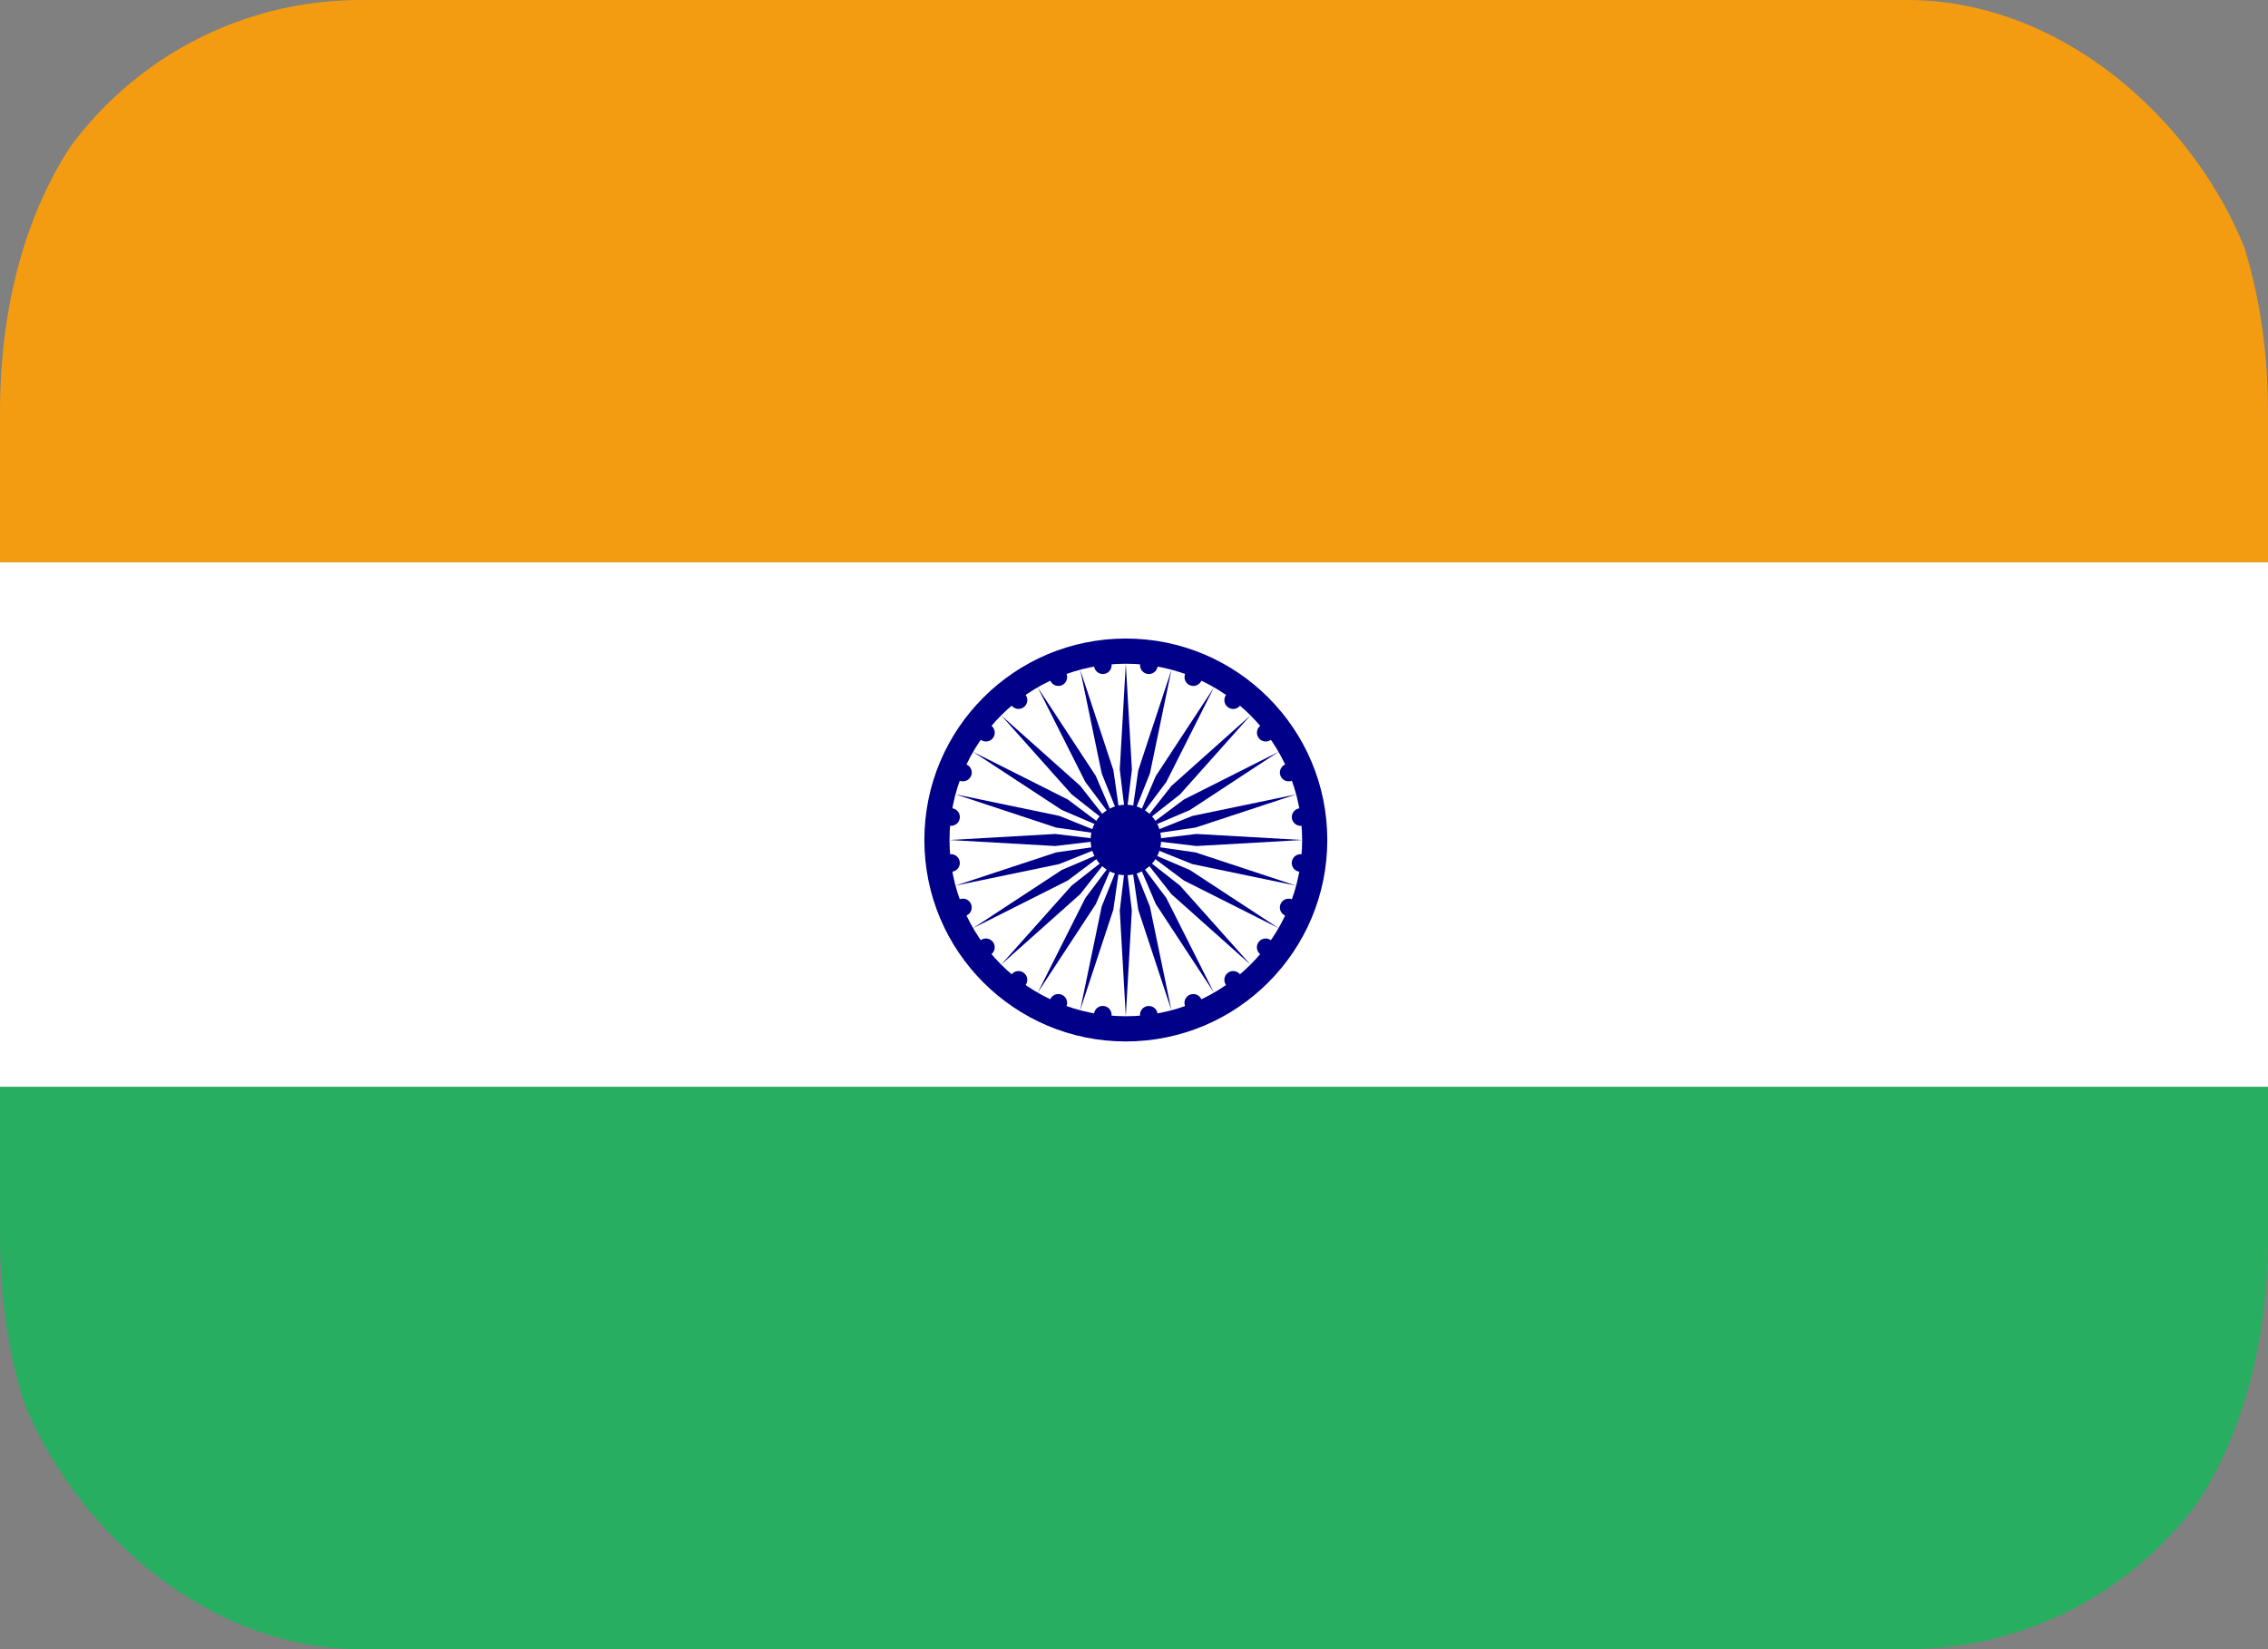 <svg width="44" height="32" viewBox="0 0 44 32" fill="none" xmlns="http://www.w3.org/2000/svg">
<rect x="0" y="0" width="44" height="32" fill="#808080" stroke="none"/>
<g clip-path="url(#clip0_5_13037)">
<path d="M0 10.909H44V21.091H0V10.909Z" fill="white"/>
<path d="M21.841 20.208C24 20.208 25.75 18.458 25.75 16.299C25.75 14.14 24 12.39 21.841 12.39C19.683 12.39 17.933 14.14 17.933 16.299C17.933 18.458 19.683 20.208 21.841 20.208Z" fill="#000088"/>
<path d="M21.842 19.719C23.73 19.719 25.262 18.188 25.262 16.299C25.262 14.41 23.73 12.879 21.842 12.879C19.953 12.879 18.421 14.41 18.421 16.299C18.421 18.188 19.953 19.719 21.842 19.719Z" fill="white"/>
<path d="M21.842 16.983C22.22 16.983 22.526 16.677 22.526 16.299C22.526 15.921 22.22 15.615 21.842 15.615C21.464 15.615 21.158 15.921 21.158 16.299C21.158 16.677 21.464 16.983 21.842 16.983Z" fill="#000088"/>
<path d="M25.209 16.915C25.303 16.927 25.389 16.861 25.401 16.768C25.413 16.674 25.348 16.588 25.254 16.576C25.16 16.564 25.074 16.629 25.062 16.723C25.05 16.817 25.116 16.903 25.209 16.915Z" fill="#000088"/>
<path d="M21.841 19.719L21.958 17.667L21.841 16.69L21.724 17.667L21.841 19.719Z" fill="#000088"/>
<path d="M24.935 17.766C25.022 17.803 25.122 17.761 25.159 17.674C25.195 17.587 25.153 17.487 25.066 17.451C24.979 17.414 24.879 17.456 24.843 17.543C24.806 17.63 24.848 17.73 24.935 17.766Z" fill="#000088"/>
<path d="M20.955 19.603L21.599 17.651L21.739 16.677L21.373 17.59L20.955 19.603Z" fill="#000088"/>
<path d="M24.451 18.517C24.526 18.574 24.633 18.56 24.691 18.485C24.748 18.41 24.734 18.303 24.659 18.246C24.584 18.188 24.477 18.202 24.419 18.277C24.362 18.352 24.376 18.459 24.451 18.517Z" fill="#000088"/>
<path d="M20.132 19.261L21.259 17.543L21.646 16.638L21.056 17.425L20.132 19.261Z" fill="#000088"/>
<path d="M23.788 19.117C23.846 19.192 23.953 19.206 24.028 19.149C24.103 19.091 24.117 18.984 24.06 18.909C24.002 18.834 23.895 18.82 23.82 18.877C23.745 18.935 23.731 19.042 23.788 19.117Z" fill="#000088"/>
<path d="M19.423 18.717L20.957 17.349L21.565 16.576L20.791 17.183L19.423 18.717Z" fill="#000088"/>
<path d="M22.992 19.524C23.028 19.611 23.128 19.653 23.215 19.617C23.303 19.581 23.344 19.481 23.308 19.393C23.272 19.306 23.172 19.265 23.085 19.301C22.997 19.337 22.956 19.437 22.992 19.524Z" fill="#000088"/>
<path d="M18.879 18.009L20.715 17.085L21.503 16.494L20.598 16.881L18.879 18.009Z" fill="#000088"/>
<path d="M22.118 19.713C22.13 19.806 22.216 19.872 22.309 19.86C22.403 19.848 22.469 19.762 22.457 19.668C22.445 19.575 22.359 19.509 22.265 19.521C22.171 19.533 22.105 19.619 22.118 19.713Z" fill="#000088"/>
<path d="M18.537 17.184L20.55 16.766L21.463 16.4L20.489 16.54L18.537 17.184Z" fill="#000088"/>
<path d="M21.225 19.667C21.213 19.761 21.278 19.847 21.372 19.859C21.466 19.872 21.552 19.806 21.564 19.712C21.576 19.619 21.511 19.533 21.417 19.52C21.323 19.508 21.237 19.574 21.225 19.667Z" fill="#000088"/>
<path d="M18.421 16.299L20.473 16.416L21.45 16.299L20.473 16.182L18.421 16.299Z" fill="#000088"/>
<path d="M20.374 19.393C20.338 19.481 20.379 19.581 20.466 19.617C20.554 19.653 20.654 19.612 20.69 19.524C20.726 19.437 20.685 19.337 20.597 19.301C20.51 19.265 20.41 19.306 20.374 19.393Z" fill="#000088"/>
<path d="M18.538 15.413L20.489 16.058L21.464 16.198L20.55 15.831L18.538 15.413Z" fill="#000088"/>
<path d="M19.623 18.909C19.566 18.983 19.58 19.091 19.654 19.148C19.73 19.206 19.837 19.192 19.894 19.117C19.952 19.042 19.938 18.935 19.863 18.877C19.788 18.82 19.681 18.834 19.623 18.909Z" fill="#000088"/>
<path d="M18.879 14.589L20.598 15.716L21.503 16.104L20.715 15.513L18.879 14.589Z" fill="#000088"/>
<path d="M19.023 18.245C18.948 18.303 18.934 18.41 18.991 18.485C19.049 18.56 19.156 18.574 19.231 18.517C19.306 18.459 19.32 18.352 19.263 18.277C19.205 18.202 19.098 18.188 19.023 18.245Z" fill="#000088"/>
<path d="M19.423 13.88L20.791 15.414L21.565 16.023L20.957 15.248L19.423 13.88Z" fill="#000088"/>
<path d="M18.616 17.45C18.529 17.486 18.487 17.586 18.523 17.673C18.559 17.761 18.66 17.802 18.747 17.766C18.834 17.73 18.875 17.63 18.839 17.543C18.803 17.455 18.703 17.414 18.616 17.45Z" fill="#000088"/>
<path d="M20.131 13.337L21.056 15.173L21.646 15.96L21.259 15.056L20.131 13.337Z" fill="#000088"/>
<path d="M18.428 16.576C18.334 16.588 18.268 16.674 18.28 16.767C18.293 16.861 18.378 16.927 18.472 16.915C18.566 16.902 18.632 16.817 18.619 16.723C18.607 16.629 18.521 16.563 18.428 16.576Z" fill="#000088"/>
<path d="M20.956 12.995L21.374 15.008L21.74 15.921L21.601 14.947L20.956 12.995Z" fill="#000088"/>
<path d="M18.473 15.683C18.379 15.671 18.293 15.737 18.281 15.83C18.269 15.924 18.334 16.01 18.428 16.022C18.522 16.035 18.608 15.969 18.62 15.875C18.632 15.781 18.567 15.696 18.473 15.683Z" fill="#000088"/>
<path d="M21.841 12.879L21.724 14.931L21.842 15.908L21.959 14.931L21.841 12.879Z" fill="#000088"/>
<path d="M18.747 14.832C18.66 14.796 18.56 14.837 18.523 14.924C18.487 15.011 18.529 15.111 18.616 15.148C18.703 15.184 18.803 15.142 18.84 15.055C18.876 14.968 18.834 14.868 18.747 14.832Z" fill="#000088"/>
<path d="M22.727 12.995L22.083 14.947L21.943 15.921L22.309 15.008L22.727 12.995Z" fill="#000088"/>
<path d="M19.232 14.081C19.157 14.024 19.05 14.038 18.992 14.113C18.935 14.188 18.949 14.295 19.024 14.353C19.099 14.41 19.206 14.396 19.263 14.321C19.321 14.246 19.307 14.139 19.232 14.081Z" fill="#000088"/>
<path d="M23.552 13.337L22.424 15.056L22.037 15.96L22.627 15.173L23.552 13.337Z" fill="#000088"/>
<path d="M19.895 13.481C19.838 13.406 19.73 13.392 19.655 13.449C19.58 13.507 19.566 13.614 19.623 13.689C19.681 13.764 19.788 13.778 19.863 13.721C19.938 13.663 19.953 13.556 19.895 13.481Z" fill="#000088"/>
<path d="M24.261 13.88L22.727 15.249L22.118 16.023L22.892 15.415L24.261 13.88Z" fill="#000088"/>
<path d="M20.69 13.073C20.654 12.986 20.554 12.945 20.467 12.981C20.38 13.017 20.338 13.117 20.374 13.204C20.41 13.291 20.51 13.333 20.598 13.297C20.685 13.261 20.726 13.161 20.69 13.073Z" fill="#000088"/>
<path d="M24.803 14.589L22.967 15.514L22.18 16.104L23.085 15.717L24.803 14.589Z" fill="#000088"/>
<path d="M21.565 12.885C21.553 12.791 21.467 12.725 21.373 12.738C21.28 12.75 21.214 12.836 21.226 12.93C21.238 13.023 21.324 13.089 21.418 13.077C21.511 13.065 21.577 12.979 21.565 12.885Z" fill="#000088"/>
<path d="M25.146 15.414L23.133 15.832L22.219 16.198L23.193 16.058L25.146 15.414Z" fill="#000088"/>
<path d="M22.458 12.93C22.47 12.837 22.404 12.751 22.311 12.738C22.217 12.726 22.131 12.792 22.119 12.886C22.106 12.979 22.172 13.065 22.266 13.078C22.359 13.09 22.445 13.024 22.458 12.93Z" fill="#000088"/>
<path d="M25.262 16.299L23.21 16.182L22.232 16.299L23.21 16.416L25.262 16.299Z" fill="#000088"/>
<path d="M23.309 13.204C23.345 13.117 23.304 13.017 23.216 12.981C23.129 12.945 23.029 12.986 22.993 13.073C22.957 13.161 22.998 13.261 23.085 13.297C23.172 13.333 23.273 13.292 23.309 13.204Z" fill="#000088"/>
<path d="M25.145 17.185L23.193 16.54L22.219 16.4L23.133 16.767L25.145 17.185Z" fill="#000088"/>
<path d="M24.059 13.69C24.117 13.615 24.103 13.508 24.028 13.45C23.953 13.392 23.846 13.406 23.788 13.481C23.731 13.556 23.745 13.664 23.82 13.721C23.895 13.779 24.002 13.765 24.059 13.69Z" fill="#000088"/>
<path d="M24.804 18.009L23.085 16.882L22.18 16.495L22.968 17.085L24.804 18.009Z" fill="#000088"/>
<path d="M24.66 14.353C24.735 14.296 24.749 14.188 24.691 14.113C24.634 14.038 24.527 14.024 24.452 14.081C24.377 14.139 24.363 14.246 24.42 14.321C24.477 14.396 24.585 14.41 24.66 14.353Z" fill="#000088"/>
<path d="M24.26 18.718L22.892 17.184L22.118 16.576L22.726 17.35L24.26 18.718Z" fill="#000088"/>
<path d="M25.067 15.148C25.154 15.112 25.195 15.012 25.159 14.925C25.123 14.838 25.023 14.796 24.936 14.832C24.849 14.868 24.807 14.968 24.843 15.056C24.879 15.143 24.979 15.184 25.067 15.148Z" fill="#000088"/>
<path d="M23.551 19.261L22.627 17.425L22.037 16.638L22.424 17.543L23.551 19.261Z" fill="#000088"/>
<path d="M25.255 16.023C25.349 16.011 25.415 15.925 25.402 15.831C25.39 15.738 25.304 15.671 25.211 15.684C25.117 15.696 25.051 15.782 25.063 15.876C25.076 15.969 25.161 16.035 25.255 16.023Z" fill="#000088"/>
<path d="M22.726 19.604L22.308 17.59L21.942 16.677L22.082 17.651L22.726 19.604Z" fill="#000088"/>
<path d="M37.125 0H6.875C2.319 0 0 3.582 0 8V10.909H44V8C44 3.582 41.681 0 37.125 0Z" fill="#F39C12"/>
<path d="M0 24C0 28.418 2.319 32 6.875 32H37.125C41.681 32 44 28.418 44 24V21.091H0V24Z" fill="#27AE60"/>
</g>
<defs>
<clipPath id="clip0_5_13037">
<rect width="44" height="32" rx="7" fill="white"/>
</clipPath>
</defs>
</svg>
